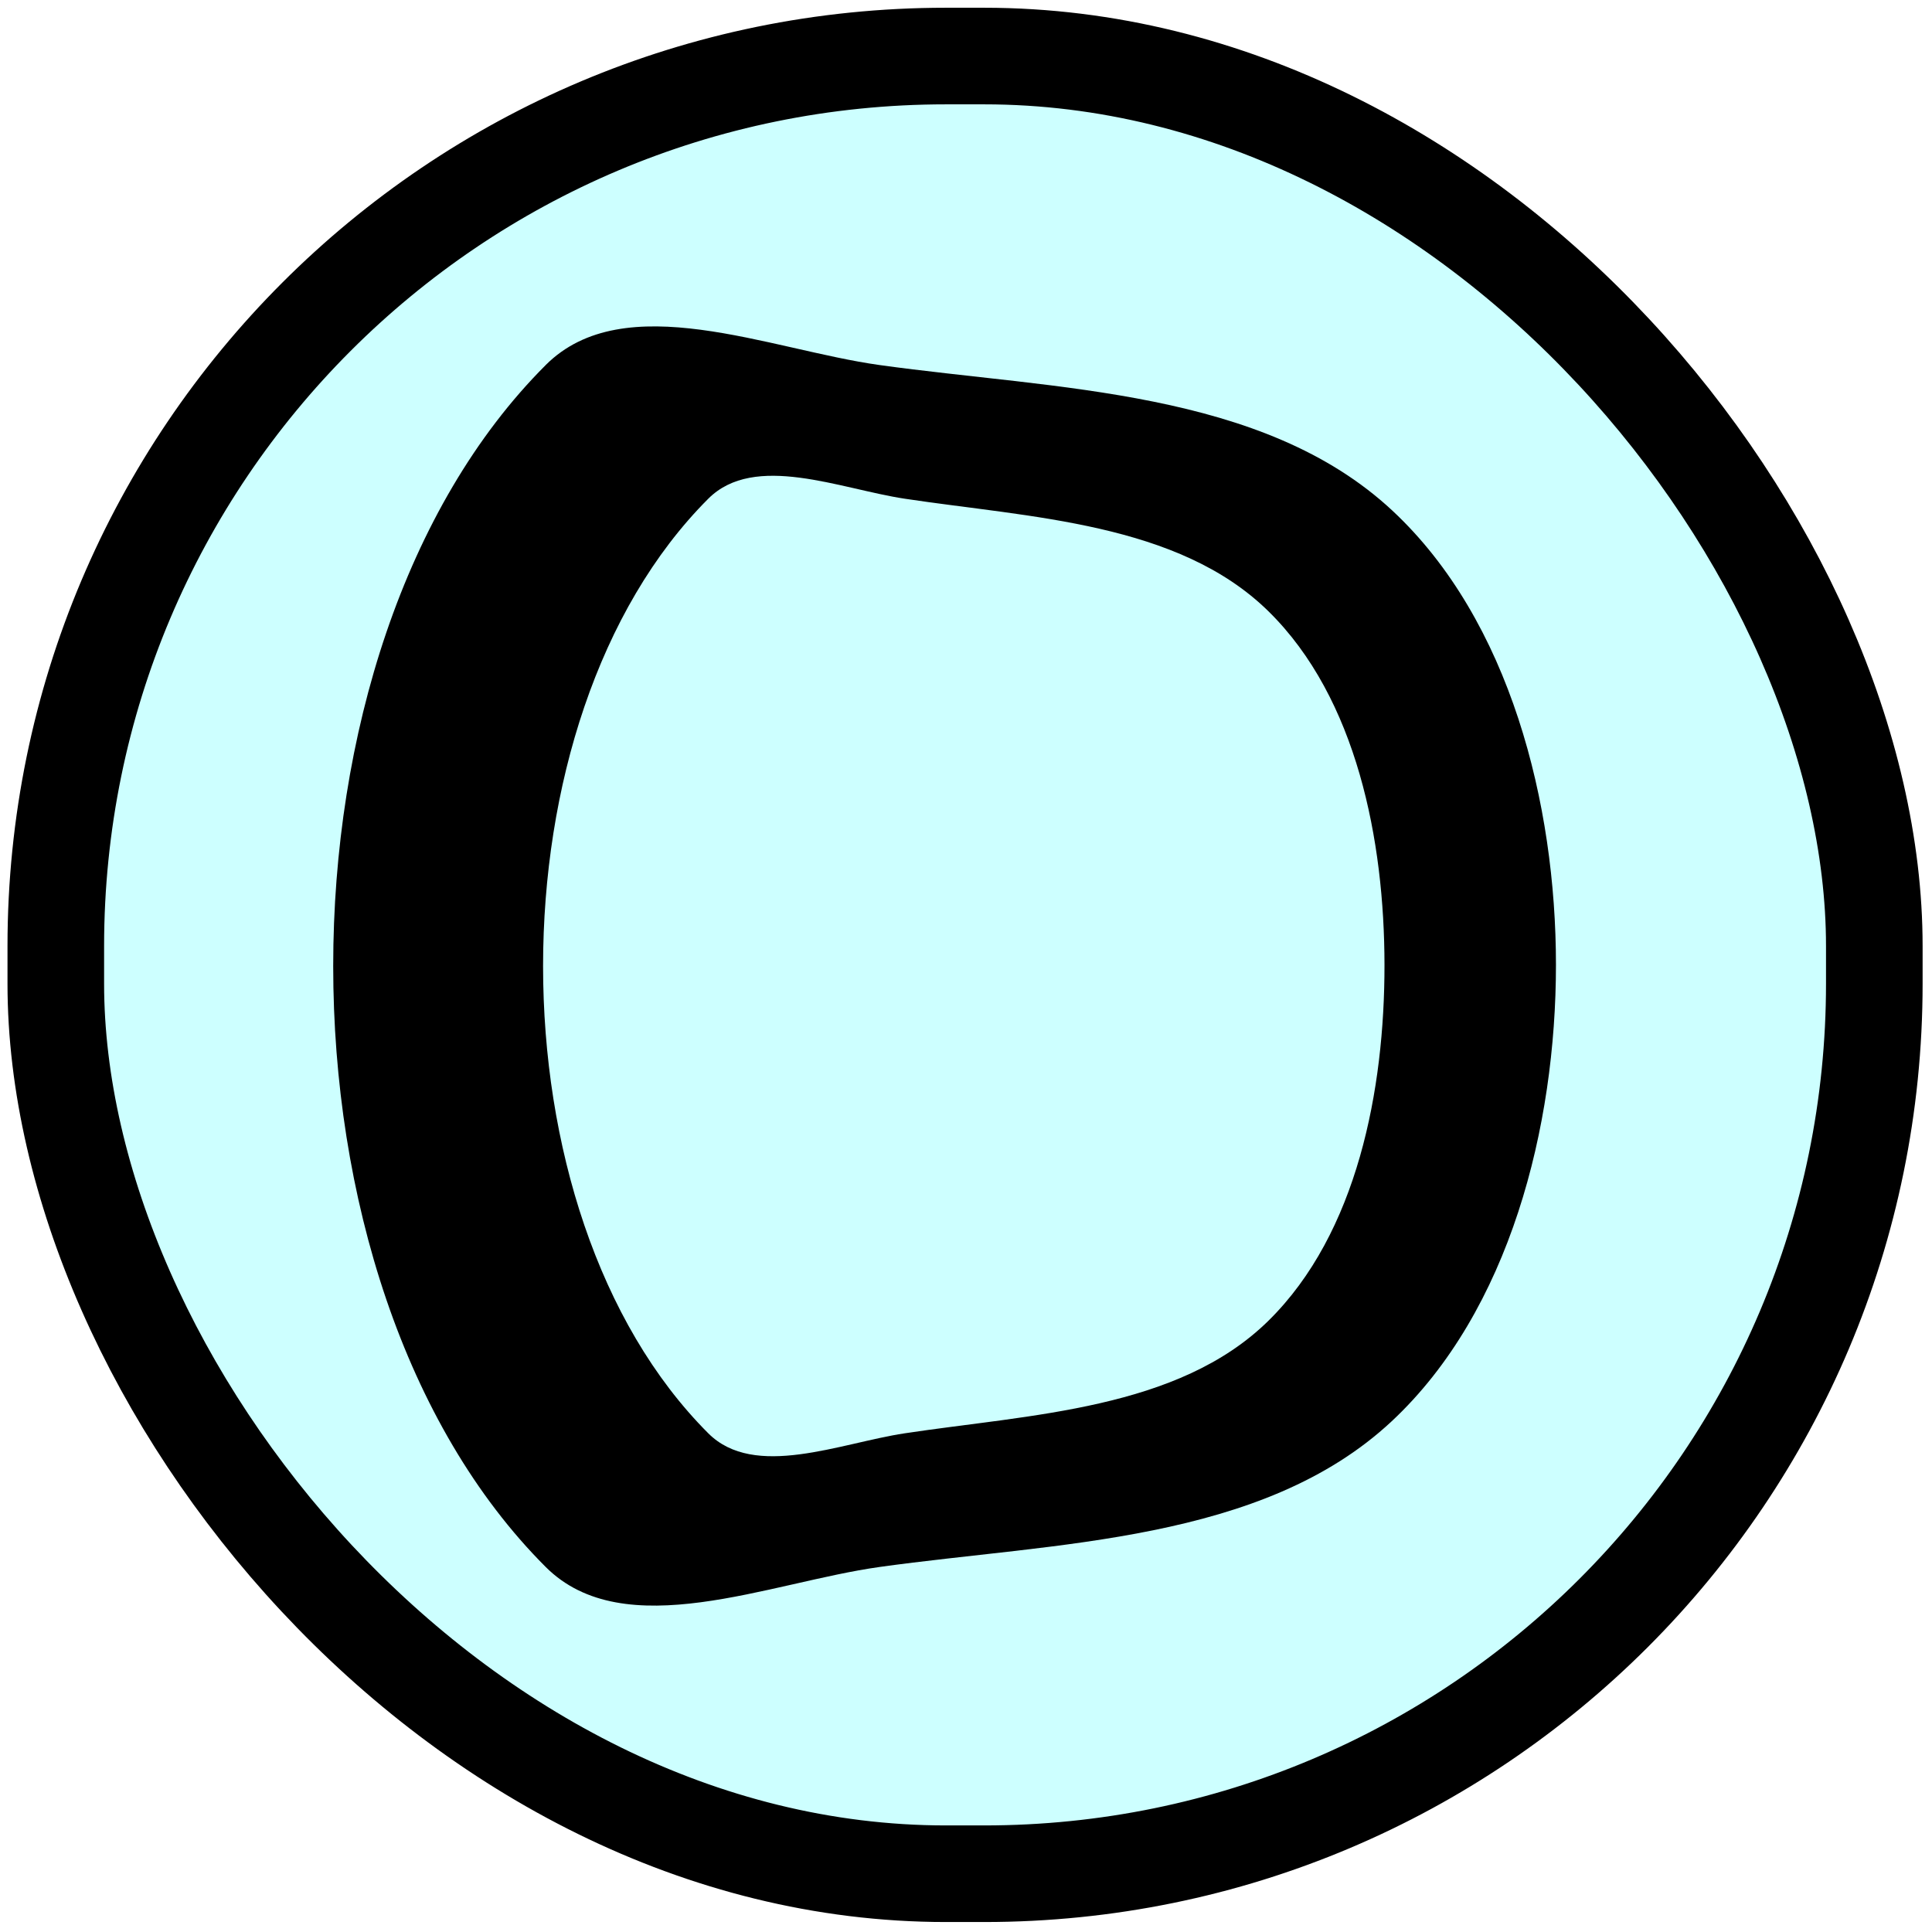 <?xml version="1.0" encoding="UTF-8" standalone="no"?>
<!-- Created with Inkscape (http://www.inkscape.org/) -->

<svg
   version="1.1"
   id="svg5"
   width="100px"
   height="100px"
   inkscape:version="1.2.2 (b0a8486541, 2022-12-01, custom)"
   sodipodi:docname="d"
   xmlns:inkscape="http://www.inkscape.org/namespaces/inkscape"
   xmlns:sodipodi="http://sodipodi.sourceforge.net/DTD/sodipodi-0.dtd"
   xmlns="http://www.w3.org/2000/svg"
   xmlns:svg="http://www.w3.org/2000/svg">
  <sodipodi:namedview
     id="namedview7"
     pagecolor="#505050"
     bordercolor="#eeeeee"
     borderopacity="1"
     inkscape:showpageshadow="0"
     inkscape:pageopacity="0"
     inkscape:pagecheckerboard="0"
     inkscape:deskcolor="#505050"
     inkscape:document-units="mm"
     showgrid="false"
     inkscape:zoom="3.3638608"
     inkscape:cx="70.603397"
     inkscape:cy="61.536434"
     inkscape:window-width="1920"
     inkscape:window-height="1115"
     inkscape:window-x="0"
     inkscape:window-y="0"
     inkscape:window-maximized="1"
     inkscape:current-layer="text142" />
  <defs
     id="defs2" />
  <g
     aria-label="A"
     id="text142"
     style="font-size:85.333px">
    <rect
       style="fill:#02ffff;fill-opacity:0.198;stroke:#000000;stroke-width:5;stroke-dasharray:none;stroke-opacity:1"
       id="rect509"
       width="94.126"
       height="94.083"
       x="2.888"
       y="2.901"
       ry="46.071" />
    <g
       aria-label="C"
       id="text1760"
       style="stroke-width:5" />
    <g
       aria-label="D"
       id="text2204"
       style="stroke-width:5">
      <path
         d="m 36.661,25.813 c -11.402,11.402 -11.402,36.973 0,48.375 2.396,2.396 6.816,0.507 10.167,0 6.498,-0.983 14.152,-1.22 18.833,-5.833 4.599,-4.532 6.006,-11.96 6,-18.417 -0.006,-6.417 -1.425,-13.792 -6,-18.292 -4.686,-4.608 -12.335,-4.85 -18.833,-5.833 -3.351,-0.507 -7.77,-2.396 -10.167,0 z m -8.417,-6.917 c 4.076,-4.076 11.583,-0.795 17.292,0 9.109,1.269 19.819,1.265 26.542,7.542 6.085,5.681 8.458,15.175 8.458,23.5 5.21e-4,8.369 -2.384,17.912 -8.5,23.625 -6.711,6.269 -17.404,6.273 -26.5,7.542 -5.709,0.796 -13.216,4.076 -17.292,0 -14.663,-14.663 -14.663,-47.546 0,-62.208 z"
         id="path2519"
         sodipodi:nodetypes="aaaaaaaaaaaaaaaa" />
    </g>
  </g>
</svg>
